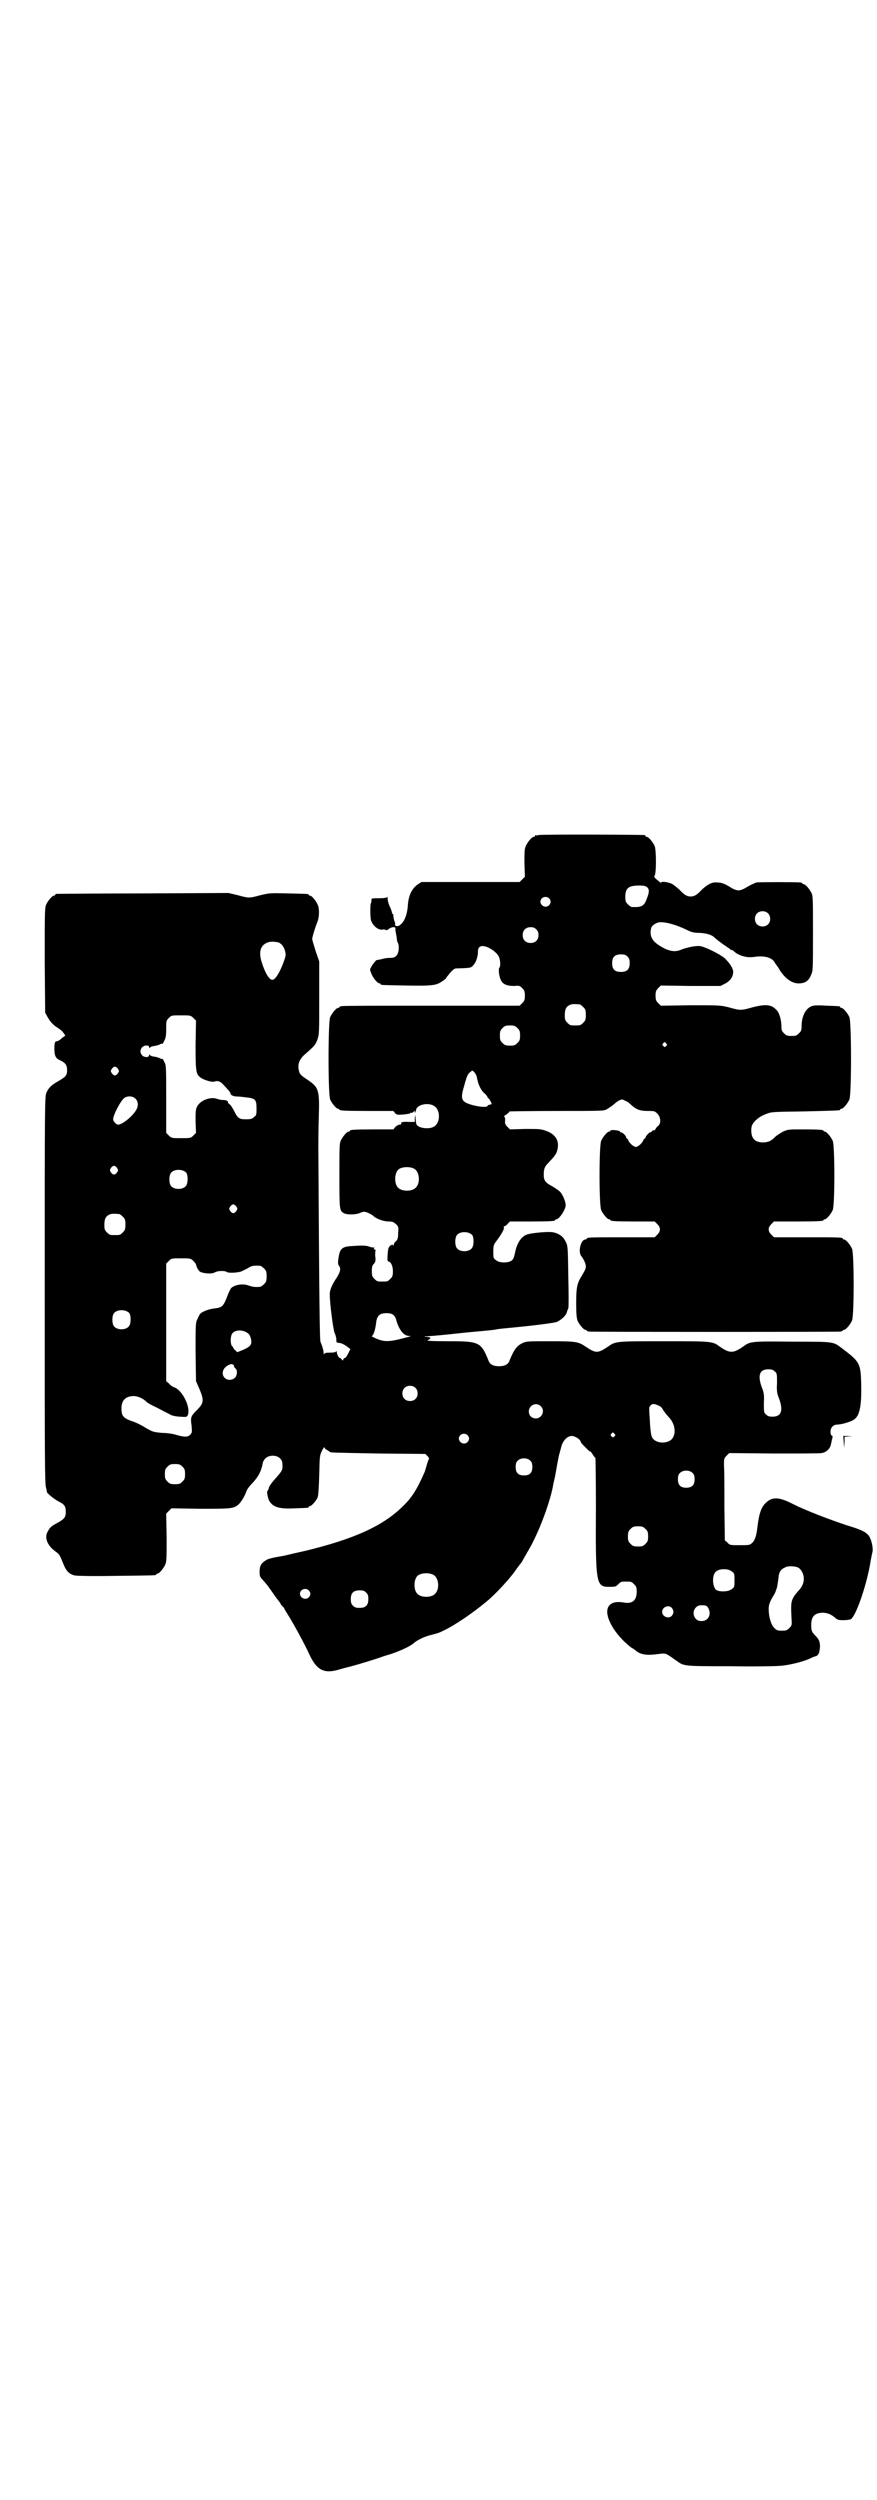 <?xml version="1.0" standalone="no"?>
<!DOCTYPE svg PUBLIC "-//W3C//DTD SVG 20010904//EN"
 "http://www.w3.org/TR/2001/REC-SVG-20010904/DTD/svg10.dtd">
<svg version="1.0" xmlns="http://www.w3.org/2000/svg"
 width="1000pt" height="2850pt" viewBox="0 0 1000 2850"
 preserveAspectRatio="xMidYMid meet">
<g transform="translate(0,2850) scale(0.5,-0.5)"
fill="#000000" stroke="none">
<path d="M1228 3796 c-3 -1 -6 -1 -7 0 0 0 -1 0 -1 -2 0 -1 -1 -2 -3 -2 -4 0
-14 -12 -18 -21 -3 -7 -3 -14 -3 -39 l1 -31 -6 -6 -6 -6 -112 0 -112 0 -9 -6
c-13 -9 -21 -26 -22 -49 -2 -22 -9 -39 -21 -45 -4 -2 -10 1 -8 4 1 0 0 4 -2 8
-1 4 -2 9 -2 11 0 2 0 4 -1 4 -1 0 -2 1 -2 3 0 1 -2 8 -5 14 -3 6 -5 14 -5 18
0 3 -1 5 -1 4 -1 -2 -7 -3 -19 -3 -17 0 -17 0 -17 -5 0 -3 0 -5 -1 -6 -2 -1
-2 -30 0 -39 3 -10 12 -19 20 -21 4 -1 7 -1 7 0 1 0 4 0 6 -1 3 -1 5 -1 5 0 0
0 2 2 6 4 6 3 12 3 12 -1 -1 -1 0 -6 1 -11 1 -5 2 -11 2 -13 0 -2 1 -7 3 -10
3 -9 1 -23 -4 -28 -4 -4 -7 -5 -15 -5 -5 0 -14 -1 -19 -3 -6 -1 -10 -2 -10 -2
0 3 -10 -9 -13 -15 -4 -7 -4 -6 0 -16 3 -9 14 -22 18 -22 2 0 3 -1 3 -2 0 -2
2 -2 58 -3 60 -1 69 0 83 10 6 4 9 7 9 7 -1 0 0 2 3 5 9 12 15 17 19 17 35 1
34 1 40 8 6 7 10 19 10 31 0 10 6 14 17 11 11 -3 25 -13 30 -22 4 -7 5 -23 2
-26 -3 -3 -1 -20 3 -28 4 -10 14 -14 30 -14 12 1 13 1 19 -5 5 -5 6 -8 6 -17
0 -9 -1 -12 -6 -17 l-6 -6 -200 0 c-110 0 -202 0 -205 -1 -4 0 -6 -2 -6 -2 0
-1 -1 -2 -3 -2 -4 0 -14 -12 -18 -21 -5 -11 -5 -177 0 -188 4 -9 14 -21 18
-21 2 0 3 -1 3 -2 0 -2 10 -3 67 -3 l56 0 4 -5 c4 -4 5 -4 20 -3 8 1 15 2 15
3 0 1 1 2 2 1 1 -1 3 0 5 2 3 3 3 3 3 0 0 -4 1 -3 3 5 2 11 26 17 40 9 16 -8
16 -40 0 -48 -8 -5 -25 -4 -33 0 -7 4 -7 5 -8 17 -1 12 -1 12 -2 3 l0 -9 -14
0 c-14 1 -19 -1 -17 -4 1 -1 -1 -2 -3 -2 -2 0 -7 -2 -10 -5 l-5 -6 -44 0 c-45
0 -55 -1 -55 -3 0 -1 -1 -2 -3 -2 -4 0 -14 -12 -18 -21 -3 -6 -3 -18 -3 -79 0
-78 0 -80 10 -86 7 -4 28 -4 38 1 8 3 8 3 17 0 4 -2 10 -5 12 -7 7 -7 24 -13
35 -13 9 0 11 -1 17 -6 6 -6 6 -7 5 -20 0 -11 -1 -15 -5 -19 -3 -2 -5 -6 -5
-8 0 -2 -1 -2 -2 -1 -1 2 -2 1 -6 -1 -4 -4 -5 -6 -6 -20 -1 -12 0 -16 1 -16 6
0 11 -10 11 -22 0 -11 -1 -13 -6 -18 -6 -6 -7 -6 -18 -6 -11 0 -12 0 -18 6 -5
5 -6 7 -6 18 0 10 1 13 5 17 3 4 4 6 3 15 -1 5 0 11 0 13 1 2 1 3 -1 4 -2 0
-3 2 -2 3 1 2 1 2 0 2 -1 -1 -5 0 -9 1 -7 3 -15 4 -41 2 -23 -1 -28 -6 -31
-27 -2 -12 -1 -15 1 -18 5 -6 3 -14 -5 -27 -11 -16 -16 -28 -16 -38 0 -21 8
-81 11 -88 2 -4 4 -11 4 -15 0 -7 0 -7 7 -8 4 0 10 -3 16 -7 l9 -7 -5 -10 c-3
-6 -6 -10 -7 -10 -2 0 -3 -2 -4 -3 -1 -4 -1 -4 -4 0 -1 1 -3 3 -4 3 -3 0 -7 9
-7 14 0 2 -1 2 -1 1 -1 -2 -6 -3 -14 -3 -10 0 -13 -1 -14 -3 0 -3 -1 -2 -1 2
0 6 -3 16 -7 25 -2 4 -3 93 -5 441 0 11 0 43 1 71 2 64 0 69 -27 87 -15 10
-17 12 -19 23 -2 13 2 22 12 32 24 21 26 23 31 36 4 12 4 16 4 96 l0 82 -8 23
c-4 13 -8 26 -8 28 0 5 7 27 11 37 5 11 6 30 2 40 -4 10 -14 22 -18 22 -2 0
-3 1 -3 2 0 2 -1 2 -47 3 -40 1 -42 1 -63 -4 -26 -7 -26 -7 -52 0 l-21 5 -195
-1 c-107 0 -196 -1 -197 -1 -2 0 -3 -1 -3 -2 0 -1 -1 -2 -3 -2 -4 0 -14 -12
-18 -21 -3 -8 -3 -21 -3 -127 l1 -119 5 -9 c6 -11 13 -19 23 -25 5 -3 11 -8
13 -11 l5 -7 -8 -6 c-4 -4 -9 -7 -11 -7 -5 0 -6 -4 -6 -17 0 -16 3 -22 12 -26
13 -6 17 -11 17 -23 0 -12 -3 -15 -20 -25 -16 -9 -22 -15 -27 -26 -4 -9 -4
-21 -4 -451 0 -377 0 -443 3 -450 1 -4 2 -8 2 -9 -2 -2 15 -16 26 -22 14 -7
17 -11 17 -24 0 -12 -3 -16 -17 -24 -15 -8 -19 -11 -23 -19 -10 -14 -3 -33 16
-47 10 -7 10 -8 19 -30 6 -15 13 -22 25 -25 5 -1 37 -2 95 -1 89 1 91 1 91 3
0 1 1 2 3 2 4 0 14 12 18 21 3 7 3 17 3 62 l-1 54 6 6 6 6 65 -1 c69 0 76 0
87 9 6 5 15 19 19 31 1 4 8 13 15 20 12 13 19 26 22 43 2 11 11 18 23 18 13 0
22 -8 22 -19 1 -13 0 -15 -15 -32 -8 -9 -16 -19 -16 -23 -1 -3 -2 -6 -3 -6 -2
-1 0 -13 3 -21 8 -16 23 -21 59 -19 31 1 32 1 32 3 0 1 1 2 3 2 3 0 14 12 17
19 2 4 3 21 4 51 1 44 1 45 6 56 3 6 6 10 6 8 0 -2 3 -5 6 -6 3 -2 6 -4 6 -4
0 -2 5 -2 111 -4 l107 -1 5 -5 c3 -3 4 -6 3 -7 -1 -1 -3 -7 -5 -14 -2 -7 -4
-14 -5 -16 -19 -43 -30 -59 -52 -80 -45 -43 -109 -72 -220 -99 -23 -5 -44 -10
-48 -11 -29 -5 -38 -7 -44 -12 -9 -6 -12 -12 -12 -25 0 -9 1 -12 7 -18 11 -12
14 -17 24 -31 5 -8 12 -16 13 -18 2 -2 4 -5 4 -6 0 -1 2 -3 4 -5 2 -2 4 -4 4
-5 0 0 3 -6 7 -12 14 -22 40 -70 50 -92 16 -35 32 -45 63 -37 7 2 21 6 30 8
19 5 58 17 66 20 3 1 14 5 25 8 24 8 46 18 55 26 8 7 25 15 38 18 15 4 17 4
29 10 26 12 68 41 98 66 21 17 56 55 69 75 4 5 8 11 10 13 1 1 4 6 6 10 2 4 6
10 8 14 24 39 50 107 59 151 0 3 3 14 5 24 2 10 4 23 5 28 1 6 3 15 4 20 2 6
3 12 4 14 3 17 14 29 25 29 7 0 20 -8 20 -13 0 -1 4 -6 8 -10 10 -10 14 -14
14 -12 0 1 2 -2 5 -6 3 -5 6 -9 7 -9 0 0 1 -50 1 -110 -1 -177 0 -184 30 -184
14 0 15 0 21 6 6 6 7 6 18 6 11 0 12 0 18 -6 5 -5 6 -7 6 -17 0 -19 -9 -28
-28 -25 -16 3 -27 1 -33 -5 -16 -14 0 -53 35 -86 8 -7 15 -13 16 -13 1 0 3 -2
5 -3 13 -12 26 -14 56 -10 16 2 15 2 39 -15 18 -13 15 -13 123 -13 54 -1 106
0 116 1 22 2 53 10 67 17 6 3 12 5 13 5 2 0 6 5 7 8 4 18 2 28 -7 37 -10 10
-11 13 -11 26 0 20 8 28 28 28 10 -1 16 -3 26 -11 5 -5 8 -6 19 -6 7 0 15 1
17 2 11 6 34 70 44 124 2 13 5 27 6 31 1 9 -2 23 -7 33 -6 10 -17 16 -51 26
-42 14 -94 34 -122 48 -33 17 -48 18 -63 4 -11 -10 -16 -24 -20 -58 -2 -18 -6
-29 -12 -34 -5 -5 -7 -5 -28 -5 -22 0 -23 0 -28 6 l-6 5 -1 77 c0 42 0 84 -1
93 0 16 0 17 6 23 l6 6 101 -1 c56 0 105 0 110 1 11 2 19 10 21 20 1 4 2 10 3
13 1 4 1 6 -1 7 -2 0 -3 4 -3 9 0 9 6 16 16 16 8 0 30 6 37 11 13 8 18 30 17
79 -1 50 -3 53 -44 84 -20 15 -16 15 -111 15 -94 1 -98 1 -114 -11 -23 -16
-31 -16 -54 0 -16 12 -18 12 -127 12 -109 0 -110 0 -127 -12 -24 -16 -28 -16
-52 0 -16 11 -22 12 -81 12 -48 0 -54 0 -62 -4 -13 -6 -20 -15 -30 -40 -3 -9
-11 -13 -24 -13 -13 0 -21 4 -24 13 -17 42 -21 44 -91 44 -37 0 -51 1 -48 2
10 5 8 8 -5 8 -6 1 0 1 14 2 14 1 33 3 43 4 10 1 36 4 59 6 23 2 43 4 46 5 5
1 14 2 46 5 51 5 86 10 92 12 10 5 19 13 22 20 1 4 3 9 4 11 1 2 1 31 0 73 -1
68 -1 69 -6 79 -5 11 -14 18 -27 21 -9 3 -52 -1 -62 -5 -13 -5 -22 -20 -26
-39 -3 -14 -4 -16 -8 -20 -8 -6 -29 -6 -36 1 -6 4 -6 6 -6 19 0 14 1 16 6 23
13 17 20 30 18 33 -1 1 0 2 1 2 1 0 5 2 8 6 l5 5 46 0 c47 0 57 1 57 3 0 1 1
2 3 2 6 0 21 22 21 32 0 9 -7 25 -13 31 -3 3 -12 9 -19 13 -15 8 -18 13 -18
26 0 12 2 18 9 25 16 17 20 22 22 31 5 20 -3 35 -24 43 -14 5 -15 5 -49 5
l-35 -1 -6 6 c-5 5 -6 8 -5 15 0 5 -1 8 -2 8 -2 0 0 2 5 5 4 3 7 6 7 7 0 0 48
1 108 1 103 0 107 0 114 4 8 5 11 7 17 12 2 2 7 6 11 8 7 3 7 3 14 -1 4 -1 9
-5 11 -7 14 -13 22 -16 40 -16 15 0 16 0 22 -6 8 -8 9 -22 2 -28 -3 -2 -5 -5
-6 -7 -1 -2 -2 -4 -3 -3 -1 1 -3 0 -5 -2 -1 -2 -4 -3 -5 -3 -2 0 -10 -9 -10
-12 0 -1 -1 -2 -2 -2 -1 0 -2 -2 -3 -4 -2 -6 -12 -15 -17 -15 -5 0 -15 9 -17
15 -1 2 -2 4 -3 4 -1 0 -2 1 -2 3 0 3 -8 11 -11 11 -2 0 -3 1 -3 2 -1 3 -22 5
-22 2 0 -1 -1 -2 -3 -2 -4 0 -14 -12 -18 -21 -5 -11 -5 -147 0 -158 4 -9 14
-21 18 -21 2 0 3 -1 3 -2 0 -2 10 -3 56 -3 l45 0 6 -6 c8 -8 8 -16 0 -24 l-6
-6 -72 0 c-72 0 -83 0 -83 -3 0 -1 -1 -2 -3 -2 -10 0 -17 -26 -10 -37 7 -9 11
-19 11 -24 0 -5 -1 -8 -10 -23 -10 -16 -12 -26 -12 -61 0 -25 1 -34 3 -40 4
-9 14 -21 18 -21 2 0 3 -1 3 -2 0 0 2 -2 6 -2 6 -1 565 -1 573 0 3 1 5 2 5 2
0 1 1 2 3 2 4 0 14 12 18 21 5 11 5 153 0 164 -4 9 -14 21 -18 21 -2 0 -3 1
-3 2 0 3 -11 3 -84 3 l-73 0 -6 6 c-8 8 -8 16 0 24 l6 6 51 0 c52 0 62 1 62 3
0 1 1 2 3 2 4 0 14 12 18 21 5 11 5 147 0 158 -4 9 -14 21 -18 21 -2 0 -3 1
-3 2 0 2 -10 3 -46 3 -34 0 -35 0 -46 -5 -6 -3 -13 -8 -16 -10 -11 -11 -14
-12 -22 -14 -10 -2 -23 0 -28 6 -6 5 -8 18 -6 29 2 10 16 23 33 29 12 5 14 5
88 6 80 2 81 2 81 4 0 1 1 2 3 2 4 0 14 12 18 21 5 11 5 177 0 188 -4 9 -14
21 -18 21 -2 0 -3 1 -3 2 0 2 -1 2 -30 3 -13 1 -27 1 -31 0 -16 -3 -27 -22
-27 -47 0 -9 -1 -11 -6 -16 -5 -5 -7 -6 -17 -6 -10 0 -12 1 -17 6 -5 5 -6 7
-6 16 0 15 -5 32 -12 38 -11 12 -25 13 -55 5 -25 -7 -27 -7 -52 0 -20 5 -21 5
-88 5 l-68 -1 -6 6 c-5 5 -6 8 -6 17 0 9 1 12 6 17 l6 6 68 -1 68 0 10 5 c12
6 19 16 19 27 0 8 -7 19 -19 31 -10 9 -48 28 -58 28 -10 1 -31 -4 -41 -8 -15
-7 -31 -4 -53 11 -15 10 -20 22 -16 38 1 5 9 11 17 13 14 2 39 -5 64 -17 10
-5 15 -7 30 -7 17 -1 28 -5 34 -11 4 -4 17 -14 25 -19 3 -2 7 -5 9 -6 1 -2 3
-3 5 -3 1 0 4 -2 7 -5 10 -8 27 -13 42 -11 25 4 43 -1 49 -13 2 -3 4 -6 5 -7
1 -1 4 -6 7 -11 13 -20 30 -31 46 -29 13 1 20 7 25 20 4 8 4 15 4 93 0 73 0
86 -3 92 -4 9 -14 21 -18 21 -2 0 -3 1 -3 2 0 0 -2 2 -5 2 -9 1 -95 1 -100 0
-6 -2 -16 -7 -26 -13 -5 -3 -11 -5 -15 -5 -4 0 -10 2 -15 5 -17 11 -24 13 -35
13 -11 1 -21 -5 -33 -16 -12 -13 -18 -16 -26 -16 -8 0 -14 3 -26 16 -6 5 -13
11 -17 13 -9 4 -24 6 -24 3 0 -2 -1 -1 -12 8 -4 4 -5 6 -4 6 5 2 5 58 1 69 -4
9 -14 21 -18 21 -2 0 -3 1 -3 2 0 1 -1 2 -2 2 -7 1 -238 2 -242 0z m248 -119
c5 -5 5 -11 -1 -26 -6 -17 -12 -20 -34 -19 -2 0 -6 3 -9 6 -5 5 -6 7 -6 17 0
20 7 26 32 26 11 0 14 -1 18 -4z m-224 -25 c5 -5 5 -11 0 -16 -10 -10 -27 5
-16 16 4 4 12 4 16 0z m499 -34 c7 -6 7 -19 1 -25 -6 -7 -19 -7 -25 -1 -7 6
-7 19 -1 25 6 7 19 7 25 1z m-528 -37 c4 -4 5 -7 5 -13 0 -11 -7 -18 -18 -18
-11 0 -18 7 -18 18 0 11 7 18 18 18 6 0 9 -1 13 -5z m-587 -30 c7 -4 11 -9 14
-19 2 -8 2 -11 -2 -22 -9 -26 -20 -44 -27 -44 -7 0 -17 16 -25 43 -6 21 -2 36
14 42 6 3 19 2 26 0z m795 -32 c4 -4 5 -7 5 -15 0 -14 -6 -20 -20 -20 -14 0
-20 6 -20 20 0 14 6 20 20 20 8 0 11 -1 15 -5z m-109 -109 c1 0 5 -3 8 -6 5
-5 6 -7 6 -18 0 -11 -1 -13 -6 -18 -6 -6 -7 -6 -18 -6 -11 0 -12 0 -18 6 -5 5
-6 7 -6 17 0 14 3 20 12 24 5 2 8 2 22 1z m-881 -31 l6 -6 -1 -56 c0 -63 1
-67 13 -75 8 -5 25 -10 30 -8 8 3 15 0 23 -10 4 -4 9 -10 11 -12 1 -2 3 -5 3
-6 0 -3 7 -6 14 -6 4 0 14 -1 21 -2 21 -2 24 -5 24 -25 0 -14 0 -16 -6 -20 -4
-4 -7 -5 -18 -5 -15 0 -19 2 -27 19 -4 7 -8 14 -10 15 -2 1 -4 3 -4 5 0 3 -4
5 -12 5 -3 0 -9 1 -14 3 -16 5 -39 -5 -45 -19 -3 -6 -3 -12 -3 -33 l1 -26 -6
-6 c-6 -6 -7 -6 -28 -6 -21 0 -22 0 -28 6 l-6 6 0 77 c0 71 0 78 -4 84 -2 5
-4 8 -5 8 0 -1 -4 0 -7 2 -3 1 -9 3 -13 3 -4 1 -8 2 -8 4 -1 1 -2 1 -2 -1 0
-6 -12 -5 -16 0 -5 6 -5 12 0 18 4 5 16 6 16 1 0 -3 1 -3 2 -2 0 2 4 3 8 4 4
0 10 2 13 3 3 2 7 3 7 2 1 0 3 3 5 8 3 5 4 12 4 26 0 18 0 19 6 25 6 6 6 6 28
6 21 0 22 0 28 -6z m739 -23 c5 -5 6 -7 6 -17 0 -10 -1 -12 -6 -17 -5 -5 -7
-6 -17 -6 -10 0 -12 1 -17 6 -5 5 -6 7 -6 17 0 10 1 12 6 17 5 5 7 6 17 6 10
0 12 -1 17 -6z m339 -35 c3 -3 3 -3 0 -6 -3 -3 -3 -3 -6 0 -3 2 -3 3 -1 6 4 4
4 4 7 0z m-1250 -58 c3 -5 3 -5 0 -10 -2 -3 -5 -5 -7 -5 -2 0 -5 2 -7 5 -3 5
-3 5 0 10 2 3 5 5 7 5 2 0 5 -2 7 -5z m818 -17 c1 -3 1 -7 2 -9 2 -10 8 -23
15 -29 5 -4 8 -9 8 -10 0 -1 1 -2 2 -2 1 0 8 -12 7 -13 0 -1 -2 -1 -5 -2 -2 0
-4 -1 -4 -2 0 -7 -45 1 -54 10 -6 6 -6 14 1 37 6 22 8 26 14 30 4 4 4 4 8 0 3
-3 5 -7 6 -10z m-778 -51 c6 -6 7 -16 2 -25 -8 -15 -34 -36 -43 -34 -4 1 -10
8 -10 12 0 10 18 44 26 49 8 5 19 4 25 -2z m-42 -158 c3 -5 3 -5 0 -10 -2 -3
-5 -5 -7 -5 -2 0 -5 2 -7 5 -3 5 -3 5 0 10 2 3 5 5 7 5 2 0 5 -2 7 -5z m678
-2 c12 -7 14 -33 3 -43 -8 -9 -32 -9 -40 0 -9 8 -9 32 0 41 7 7 27 8 37 2z
m-520 -9 c4 -6 4 -24 -1 -30 -7 -9 -27 -9 -34 0 -5 6 -5 24 0 30 7 9 27 9 35
0z m114 -77 c3 -5 3 -5 0 -10 -2 -3 -5 -5 -7 -5 -2 0 -5 2 -7 5 -3 5 -3 5 0
10 2 3 5 5 7 5 2 0 5 -2 7 -5z m-267 -17 c1 0 5 -3 8 -6 5 -5 6 -7 6 -18 0
-11 -1 -13 -6 -18 -6 -6 -7 -6 -18 -6 -11 0 -12 0 -18 6 -5 5 -6 7 -6 17 0 14
3 20 12 24 5 2 8 2 22 1z m805 -48 c4 -6 4 -24 -1 -30 -7 -9 -27 -9 -34 0 -5
6 -5 24 0 30 7 9 27 9 35 0z m-636 -59 c3 -3 6 -7 6 -8 1 -6 6 -15 10 -17 10
-4 26 -5 33 -1 7 4 23 4 27 1 3 -3 24 -2 33 1 4 2 11 5 16 8 7 5 13 6 27 5 2
0 6 -3 9 -6 5 -5 6 -7 6 -18 0 -11 -1 -13 -6 -18 -3 -3 -7 -6 -9 -6 -12 -1
-17 0 -26 3 -13 5 -32 2 -40 -6 -1 -1 -4 -7 -7 -14 -10 -27 -13 -30 -29 -32
-13 -1 -29 -7 -34 -12 -2 -2 -5 -8 -7 -13 -4 -8 -4 -12 -4 -75 l1 -66 7 -16
c12 -28 11 -34 -5 -50 -14 -14 -15 -17 -12 -36 1 -15 1 -15 -3 -20 -6 -6 -13
-6 -34 0 -6 2 -20 4 -31 4 -19 2 -20 2 -36 11 -9 6 -23 13 -33 16 -19 7 -23
12 -23 29 0 19 10 28 29 28 10 -1 20 -5 29 -14 2 -2 13 -8 24 -13 11 -6 23
-12 27 -14 4 -3 11 -5 23 -6 16 -1 17 -1 19 3 8 17 -12 58 -31 64 -3 1 -8 4
-11 8 l-7 6 0 134 0 134 6 6 c6 6 6 6 28 6 21 0 22 0 28 -6z m-146 -119 c4 -6
4 -24 -1 -30 -7 -9 -27 -9 -34 0 -5 6 -5 24 0 30 7 9 27 9 35 0z m602 -4 c3
-2 6 -8 7 -13 6 -21 17 -35 29 -35 5 0 4 -1 -5 -3 -40 -11 -51 -11 -70 -3 -7
3 -12 6 -10 6 3 0 8 13 10 32 2 14 8 20 23 20 8 0 12 -1 16 -4z m-333 -41 c4
-2 6 -6 8 -12 3 -14 1 -18 -16 -26 l-15 -6 -4 4 c-3 2 -5 5 -5 6 0 0 -1 3 -3
4 -4 5 -4 23 1 29 6 8 23 9 34 1z m-30 -77 c0 -1 1 -3 3 -4 5 -4 4 -16 -1 -21
-6 -6 -17 -7 -23 -1 -10 9 -5 25 11 31 5 2 10 0 10 -5z m1233 -11 c5 -4 5 -6
5 -26 -1 -18 0 -24 4 -34 11 -29 6 -43 -14 -43 -8 0 -11 1 -15 5 -5 4 -5 6 -5
26 1 18 0 24 -4 34 -11 29 -6 43 14 43 8 0 11 -1 15 -5z m-820 -37 c7 -6 7
-19 1 -25 -6 -7 -19 -7 -25 -1 -7 6 -7 19 -1 25 6 7 19 7 25 1z m553 -40 c4
-1 9 -5 10 -7 2 -4 10 -15 16 -21 12 -13 16 -32 9 -45 -8 -16 -40 -16 -48 0
-2 4 -4 16 -5 37 -2 30 -2 32 1 35 5 5 8 5 17 1z m-267 -2 c11 -10 3 -28 -11
-28 -9 0 -16 6 -16 16 0 14 17 22 27 12z m168 -63 c3 -3 3 -3 0 -6 -3 -3 -3
-3 -6 0 -3 2 -3 3 -1 6 4 4 4 4 7 0z m-335 -3 c5 -5 5 -11 0 -16 -10 -10 -27
5 -16 16 4 4 12 4 16 0z m144 -59 c3 -3 4 -7 4 -14 0 -13 -6 -19 -19 -19 -13
0 -19 6 -19 19 0 7 1 11 4 14 7 8 23 8 30 0z m-794 -13 c5 -5 6 -7 6 -17 0
-10 -1 -12 -6 -17 -5 -5 -7 -6 -17 -6 -10 0 -12 1 -17 6 -5 5 -6 7 -6 17 0 10
1 12 6 17 5 5 7 6 17 6 10 0 12 -1 17 -6z m1164 -15 c3 -3 4 -7 4 -14 0 -13
-6 -19 -19 -19 -13 0 -19 6 -19 19 0 7 1 11 4 14 7 8 23 8 30 0z m-108 -127
c5 -5 6 -7 6 -17 0 -10 -1 -12 -6 -17 -5 -5 -7 -6 -17 -6 -10 0 -12 1 -17 6
-5 5 -6 7 -6 17 0 10 1 12 6 17 5 5 7 6 17 6 10 0 12 -1 17 -6z m346 -87 c7
-3 11 -9 14 -18 3 -13 0 -25 -13 -38 -15 -18 -16 -22 -14 -59 1 -18 1 -18 -5
-24 -5 -5 -7 -6 -17 -6 -10 0 -12 1 -18 7 -7 8 -12 25 -12 42 0 10 2 15 8 26
5 8 8 14 8 15 0 1 2 5 3 9 1 4 2 13 3 18 1 17 5 23 17 28 6 3 19 2 26 0z
m-149 -10 c6 -4 6 -6 6 -20 0 -14 0 -16 -6 -20 -8 -7 -31 -7 -37 -1 -8 10 -8
34 1 41 8 7 28 7 36 0z m-680 -8 c12 -7 14 -33 3 -43 -8 -9 -32 -9 -40 0 -9 8
-9 32 0 41 7 7 27 8 37 2z m-285 -35 c5 -5 5 -11 0 -16 -7 -7 -19 -2 -20 8 0
10 13 15 20 8z m131 -5 c4 -4 5 -7 5 -15 0 -14 -6 -20 -20 -20 -8 0 -11 1 -15
5 -4 4 -5 7 -5 15 0 14 6 20 20 20 8 0 11 -1 15 -5z m780 -35 c8 -14 1 -30
-15 -30 -6 0 -9 1 -13 5 -7 7 -7 19 0 26 4 4 7 5 14 5 9 0 11 -1 14 -6z m-83
0 c5 -6 5 -12 0 -18 -7 -8 -22 -2 -22 9 0 11 15 17 22 9z"/>
<path d="M1924 2413 l1 -14 1 12 0 13 10 1 9 0 -11 1 -11 0 1 -13z"/>
</g>
</svg>
